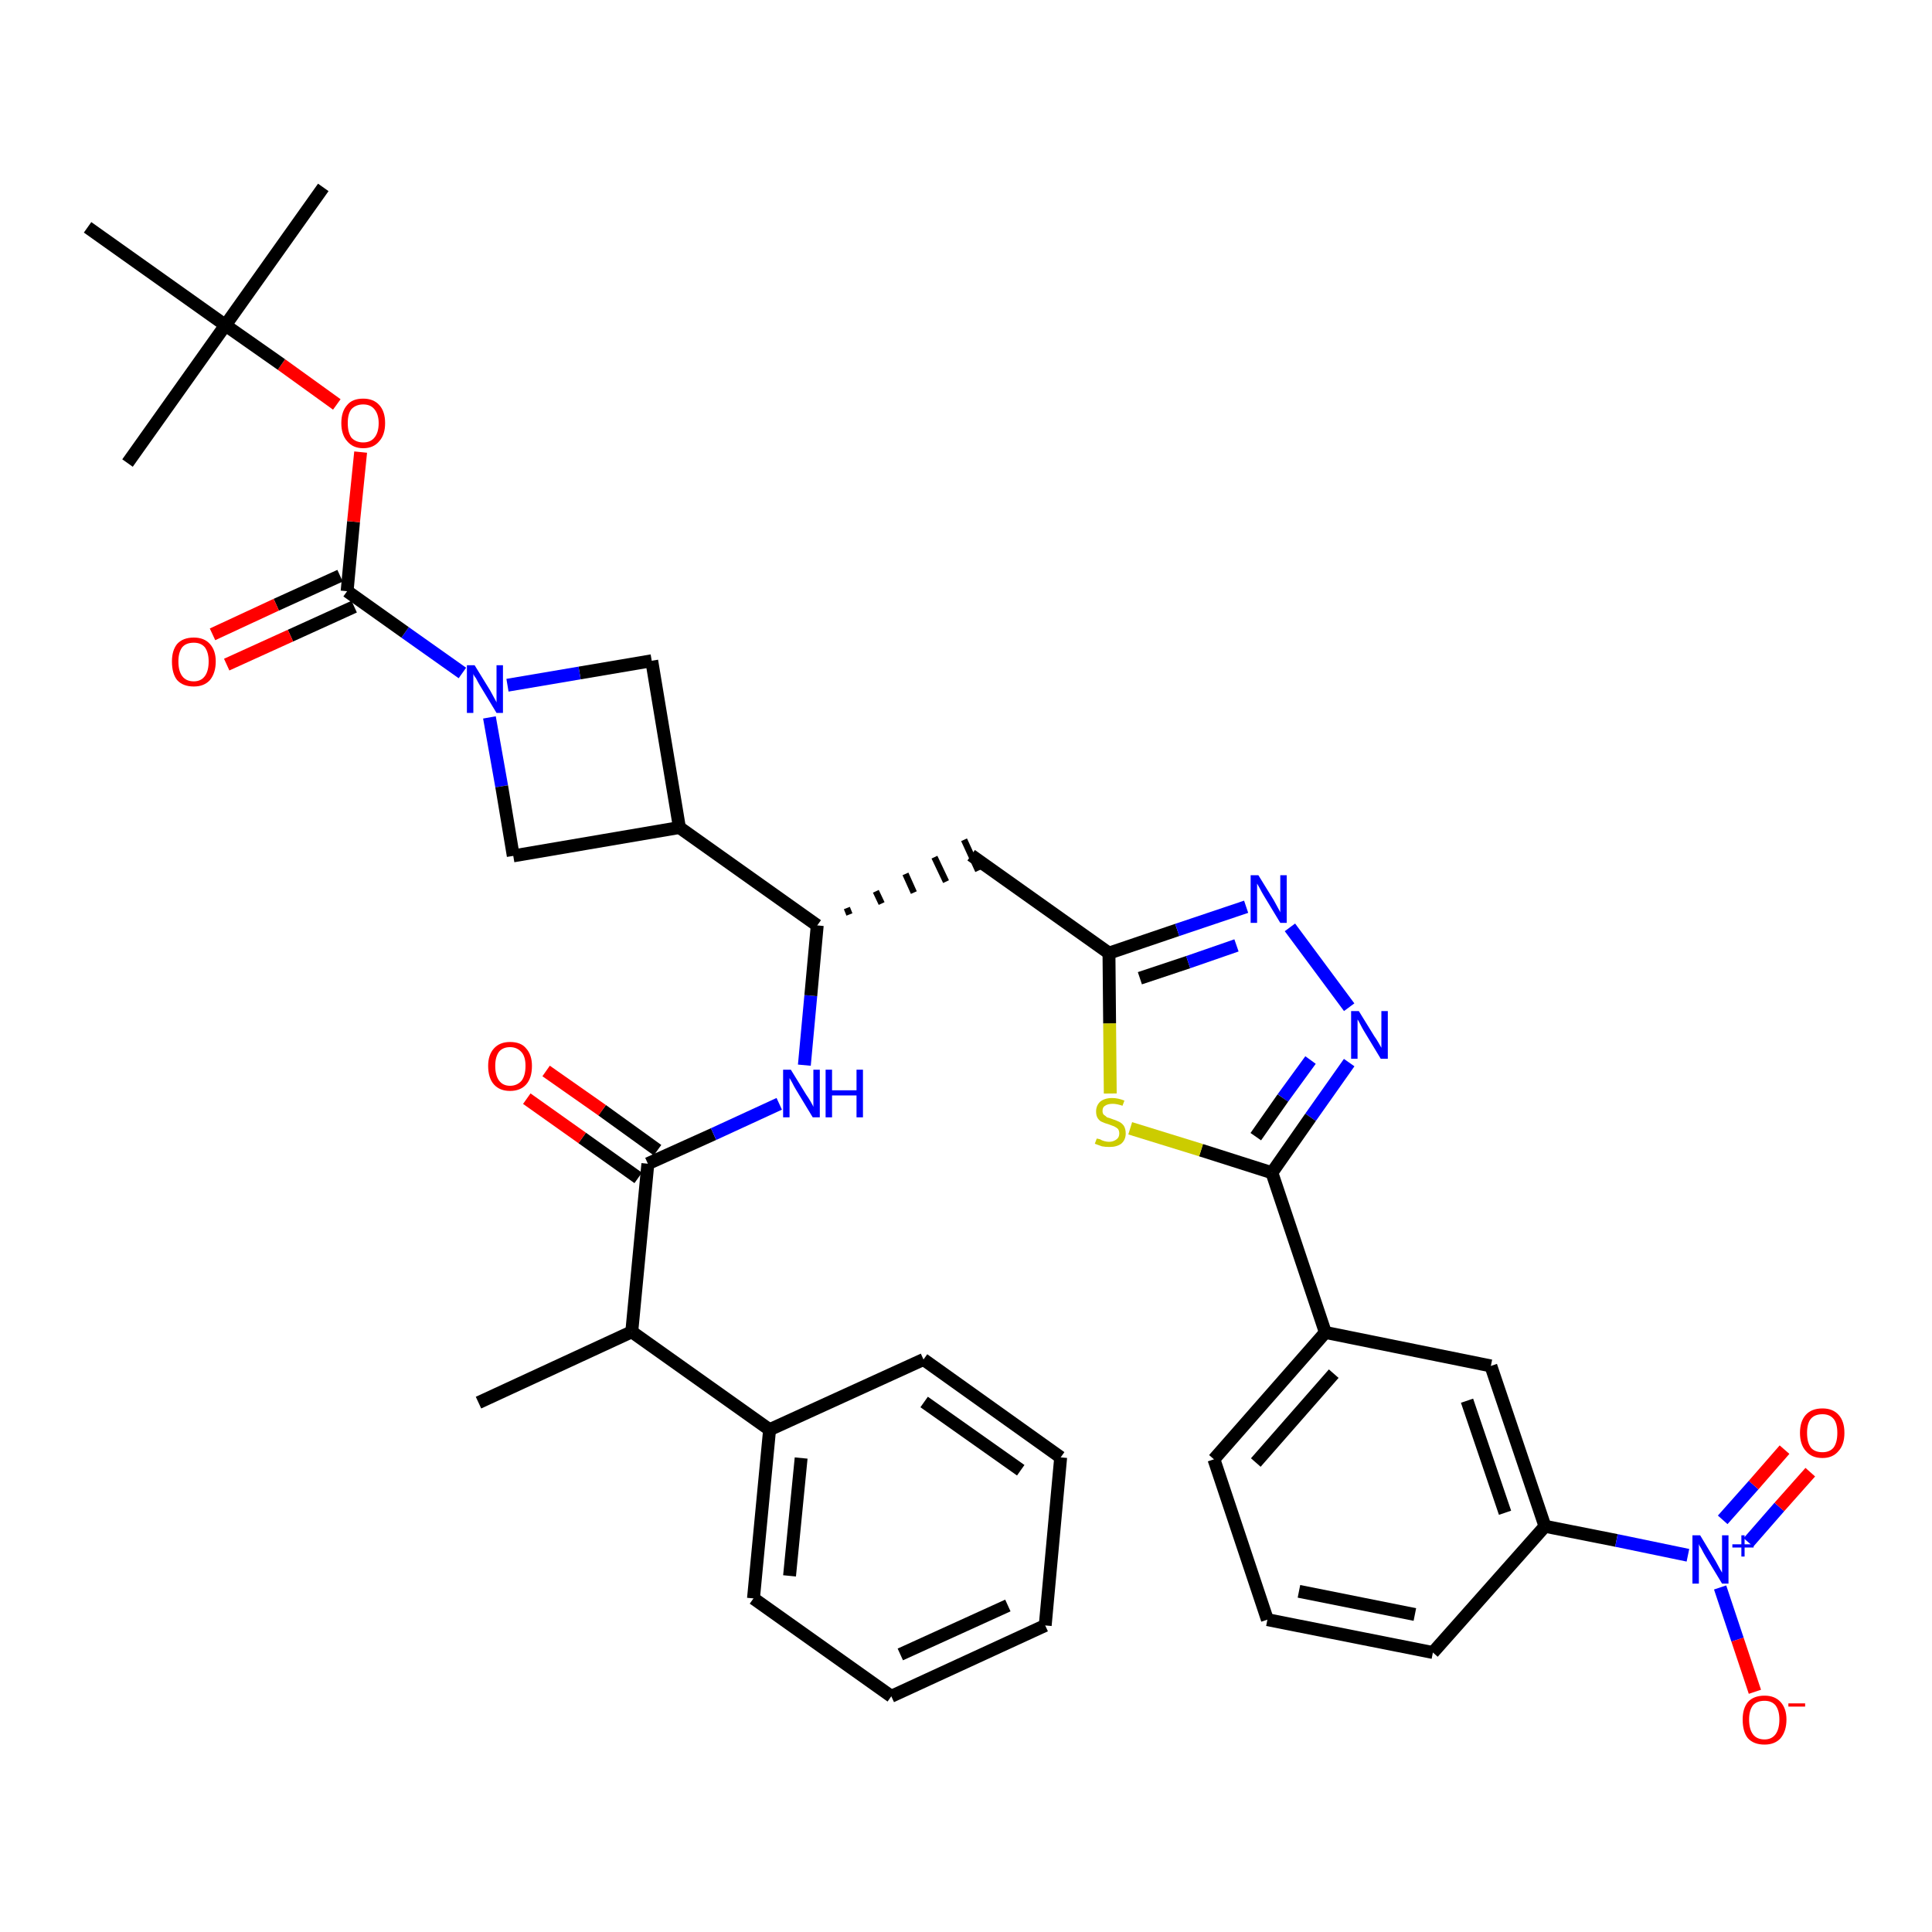 <?xml version='1.0' encoding='iso-8859-1'?>
<svg version='1.1' baseProfile='full'
              xmlns='http://www.w3.org/2000/svg'
                      xmlns:rdkit='http://www.rdkit.org/xml'
                      xmlns:xlink='http://www.w3.org/1999/xlink'
                  xml:space='preserve'
width='300px' height='300px' viewBox='0 0 300 300'>
<!-- END OF HEADER -->
<path class='bond-0 atom-0 atom-1' d='M 74.3,217.8 L 98.1,206.8' style='fill:none;fill-rule:evenodd;stroke:#000000;stroke-width:2.0px;stroke-linecap:butt;stroke-linejoin:miter;stroke-opacity:1' />
<path class='bond-1 atom-1 atom-2' d='M 98.1,206.8 L 100.6,180.7' style='fill:none;fill-rule:evenodd;stroke:#000000;stroke-width:2.0px;stroke-linecap:butt;stroke-linejoin:miter;stroke-opacity:1' />
<path class='bond-31 atom-1 atom-32' d='M 98.1,206.8 L 119.5,222.0' style='fill:none;fill-rule:evenodd;stroke:#000000;stroke-width:2.0px;stroke-linecap:butt;stroke-linejoin:miter;stroke-opacity:1' />
<path class='bond-2 atom-2 atom-3' d='M 102.1,178.6 L 93.5,172.4' style='fill:none;fill-rule:evenodd;stroke:#000000;stroke-width:2.0px;stroke-linecap:butt;stroke-linejoin:miter;stroke-opacity:1' />
<path class='bond-2 atom-2 atom-3' d='M 93.5,172.4 L 84.8,166.3' style='fill:none;fill-rule:evenodd;stroke:#FF0000;stroke-width:2.0px;stroke-linecap:butt;stroke-linejoin:miter;stroke-opacity:1' />
<path class='bond-2 atom-2 atom-3' d='M 99.1,182.9 L 90.4,176.7' style='fill:none;fill-rule:evenodd;stroke:#000000;stroke-width:2.0px;stroke-linecap:butt;stroke-linejoin:miter;stroke-opacity:1' />
<path class='bond-2 atom-2 atom-3' d='M 90.4,176.7 L 81.8,170.6' style='fill:none;fill-rule:evenodd;stroke:#FF0000;stroke-width:2.0px;stroke-linecap:butt;stroke-linejoin:miter;stroke-opacity:1' />
<path class='bond-3 atom-2 atom-4' d='M 100.6,180.7 L 110.8,176.1' style='fill:none;fill-rule:evenodd;stroke:#000000;stroke-width:2.0px;stroke-linecap:butt;stroke-linejoin:miter;stroke-opacity:1' />
<path class='bond-3 atom-2 atom-4' d='M 110.8,176.1 L 121.0,171.4' style='fill:none;fill-rule:evenodd;stroke:#0000FF;stroke-width:2.0px;stroke-linecap:butt;stroke-linejoin:miter;stroke-opacity:1' />
<path class='bond-4 atom-4 atom-5' d='M 124.9,165.4 L 125.9,154.6' style='fill:none;fill-rule:evenodd;stroke:#0000FF;stroke-width:2.0px;stroke-linecap:butt;stroke-linejoin:miter;stroke-opacity:1' />
<path class='bond-4 atom-4 atom-5' d='M 125.9,154.6 L 126.9,143.7' style='fill:none;fill-rule:evenodd;stroke:#000000;stroke-width:2.0px;stroke-linecap:butt;stroke-linejoin:miter;stroke-opacity:1' />
<path class='bond-5 atom-5 atom-6' d='M 131.9,142.0 L 131.5,141.0' style='fill:none;fill-rule:evenodd;stroke:#000000;stroke-width:1.0px;stroke-linecap:butt;stroke-linejoin:miter;stroke-opacity:1' />
<path class='bond-5 atom-5 atom-6' d='M 136.9,140.3 L 136.0,138.4' style='fill:none;fill-rule:evenodd;stroke:#000000;stroke-width:1.0px;stroke-linecap:butt;stroke-linejoin:miter;stroke-opacity:1' />
<path class='bond-5 atom-5 atom-6' d='M 141.9,138.6 L 140.6,135.7' style='fill:none;fill-rule:evenodd;stroke:#000000;stroke-width:1.0px;stroke-linecap:butt;stroke-linejoin:miter;stroke-opacity:1' />
<path class='bond-5 atom-5 atom-6' d='M 146.9,136.9 L 145.1,133.1' style='fill:none;fill-rule:evenodd;stroke:#000000;stroke-width:1.0px;stroke-linecap:butt;stroke-linejoin:miter;stroke-opacity:1' />
<path class='bond-5 atom-5 atom-6' d='M 151.9,135.2 L 149.7,130.4' style='fill:none;fill-rule:evenodd;stroke:#000000;stroke-width:1.0px;stroke-linecap:butt;stroke-linejoin:miter;stroke-opacity:1' />
<path class='bond-20 atom-5 atom-21' d='M 126.9,143.7 L 105.5,128.5' style='fill:none;fill-rule:evenodd;stroke:#000000;stroke-width:2.0px;stroke-linecap:butt;stroke-linejoin:miter;stroke-opacity:1' />
<path class='bond-6 atom-6 atom-7' d='M 150.8,132.8 L 172.2,148.0' style='fill:none;fill-rule:evenodd;stroke:#000000;stroke-width:2.0px;stroke-linecap:butt;stroke-linejoin:miter;stroke-opacity:1' />
<path class='bond-7 atom-7 atom-8' d='M 172.2,148.0 L 182.8,144.4' style='fill:none;fill-rule:evenodd;stroke:#000000;stroke-width:2.0px;stroke-linecap:butt;stroke-linejoin:miter;stroke-opacity:1' />
<path class='bond-7 atom-7 atom-8' d='M 182.8,144.4 L 193.5,140.8' style='fill:none;fill-rule:evenodd;stroke:#0000FF;stroke-width:2.0px;stroke-linecap:butt;stroke-linejoin:miter;stroke-opacity:1' />
<path class='bond-7 atom-7 atom-8' d='M 177.0,151.9 L 184.5,149.4' style='fill:none;fill-rule:evenodd;stroke:#000000;stroke-width:2.0px;stroke-linecap:butt;stroke-linejoin:miter;stroke-opacity:1' />
<path class='bond-7 atom-7 atom-8' d='M 184.5,149.4 L 192.0,146.8' style='fill:none;fill-rule:evenodd;stroke:#0000FF;stroke-width:2.0px;stroke-linecap:butt;stroke-linejoin:miter;stroke-opacity:1' />
<path class='bond-37 atom-20 atom-7' d='M 172.4,169.8 L 172.3,158.9' style='fill:none;fill-rule:evenodd;stroke:#CCCC00;stroke-width:2.0px;stroke-linecap:butt;stroke-linejoin:miter;stroke-opacity:1' />
<path class='bond-37 atom-20 atom-7' d='M 172.3,158.9 L 172.2,148.0' style='fill:none;fill-rule:evenodd;stroke:#000000;stroke-width:2.0px;stroke-linecap:butt;stroke-linejoin:miter;stroke-opacity:1' />
<path class='bond-8 atom-8 atom-9' d='M 200.3,144.0 L 209.5,156.4' style='fill:none;fill-rule:evenodd;stroke:#0000FF;stroke-width:2.0px;stroke-linecap:butt;stroke-linejoin:miter;stroke-opacity:1' />
<path class='bond-9 atom-9 atom-10' d='M 209.5,165.0 L 203.5,173.5' style='fill:none;fill-rule:evenodd;stroke:#0000FF;stroke-width:2.0px;stroke-linecap:butt;stroke-linejoin:miter;stroke-opacity:1' />
<path class='bond-9 atom-9 atom-10' d='M 203.5,173.5 L 197.5,182.1' style='fill:none;fill-rule:evenodd;stroke:#000000;stroke-width:2.0px;stroke-linecap:butt;stroke-linejoin:miter;stroke-opacity:1' />
<path class='bond-9 atom-9 atom-10' d='M 203.5,164.6 L 199.2,170.5' style='fill:none;fill-rule:evenodd;stroke:#0000FF;stroke-width:2.0px;stroke-linecap:butt;stroke-linejoin:miter;stroke-opacity:1' />
<path class='bond-9 atom-9 atom-10' d='M 199.2,170.5 L 195.0,176.5' style='fill:none;fill-rule:evenodd;stroke:#000000;stroke-width:2.0px;stroke-linecap:butt;stroke-linejoin:miter;stroke-opacity:1' />
<path class='bond-10 atom-10 atom-11' d='M 197.5,182.1 L 205.8,206.9' style='fill:none;fill-rule:evenodd;stroke:#000000;stroke-width:2.0px;stroke-linecap:butt;stroke-linejoin:miter;stroke-opacity:1' />
<path class='bond-19 atom-10 atom-20' d='M 197.5,182.1 L 186.5,178.6' style='fill:none;fill-rule:evenodd;stroke:#000000;stroke-width:2.0px;stroke-linecap:butt;stroke-linejoin:miter;stroke-opacity:1' />
<path class='bond-19 atom-10 atom-20' d='M 186.5,178.6 L 175.5,175.2' style='fill:none;fill-rule:evenodd;stroke:#CCCC00;stroke-width:2.0px;stroke-linecap:butt;stroke-linejoin:miter;stroke-opacity:1' />
<path class='bond-11 atom-11 atom-12' d='M 205.8,206.9 L 188.5,226.6' style='fill:none;fill-rule:evenodd;stroke:#000000;stroke-width:2.0px;stroke-linecap:butt;stroke-linejoin:miter;stroke-opacity:1' />
<path class='bond-11 atom-11 atom-12' d='M 207.1,213.3 L 195.0,227.1' style='fill:none;fill-rule:evenodd;stroke:#000000;stroke-width:2.0px;stroke-linecap:butt;stroke-linejoin:miter;stroke-opacity:1' />
<path class='bond-40 atom-19 atom-11' d='M 231.5,212.1 L 205.8,206.9' style='fill:none;fill-rule:evenodd;stroke:#000000;stroke-width:2.0px;stroke-linecap:butt;stroke-linejoin:miter;stroke-opacity:1' />
<path class='bond-12 atom-12 atom-13' d='M 188.5,226.6 L 196.8,251.5' style='fill:none;fill-rule:evenodd;stroke:#000000;stroke-width:2.0px;stroke-linecap:butt;stroke-linejoin:miter;stroke-opacity:1' />
<path class='bond-13 atom-13 atom-14' d='M 196.8,251.5 L 222.5,256.6' style='fill:none;fill-rule:evenodd;stroke:#000000;stroke-width:2.0px;stroke-linecap:butt;stroke-linejoin:miter;stroke-opacity:1' />
<path class='bond-13 atom-13 atom-14' d='M 201.7,247.1 L 219.7,250.7' style='fill:none;fill-rule:evenodd;stroke:#000000;stroke-width:2.0px;stroke-linecap:butt;stroke-linejoin:miter;stroke-opacity:1' />
<path class='bond-14 atom-14 atom-15' d='M 222.5,256.6 L 239.9,237.0' style='fill:none;fill-rule:evenodd;stroke:#000000;stroke-width:2.0px;stroke-linecap:butt;stroke-linejoin:miter;stroke-opacity:1' />
<path class='bond-15 atom-15 atom-16' d='M 239.9,237.0 L 251.0,239.2' style='fill:none;fill-rule:evenodd;stroke:#000000;stroke-width:2.0px;stroke-linecap:butt;stroke-linejoin:miter;stroke-opacity:1' />
<path class='bond-15 atom-15 atom-16' d='M 251.0,239.2 L 262.1,241.5' style='fill:none;fill-rule:evenodd;stroke:#0000FF;stroke-width:2.0px;stroke-linecap:butt;stroke-linejoin:miter;stroke-opacity:1' />
<path class='bond-18 atom-15 atom-19' d='M 239.9,237.0 L 231.5,212.1' style='fill:none;fill-rule:evenodd;stroke:#000000;stroke-width:2.0px;stroke-linecap:butt;stroke-linejoin:miter;stroke-opacity:1' />
<path class='bond-18 atom-15 atom-19' d='M 233.7,234.9 L 227.8,217.5' style='fill:none;fill-rule:evenodd;stroke:#000000;stroke-width:2.0px;stroke-linecap:butt;stroke-linejoin:miter;stroke-opacity:1' />
<path class='bond-16 atom-16 atom-17' d='M 271.5,239.5 L 276.3,234.0' style='fill:none;fill-rule:evenodd;stroke:#0000FF;stroke-width:2.0px;stroke-linecap:butt;stroke-linejoin:miter;stroke-opacity:1' />
<path class='bond-16 atom-16 atom-17' d='M 276.3,234.0 L 281.1,228.6' style='fill:none;fill-rule:evenodd;stroke:#FF0000;stroke-width:2.0px;stroke-linecap:butt;stroke-linejoin:miter;stroke-opacity:1' />
<path class='bond-16 atom-16 atom-17' d='M 267.5,236.0 L 272.3,230.6' style='fill:none;fill-rule:evenodd;stroke:#0000FF;stroke-width:2.0px;stroke-linecap:butt;stroke-linejoin:miter;stroke-opacity:1' />
<path class='bond-16 atom-16 atom-17' d='M 272.3,230.6 L 277.1,225.1' style='fill:none;fill-rule:evenodd;stroke:#FF0000;stroke-width:2.0px;stroke-linecap:butt;stroke-linejoin:miter;stroke-opacity:1' />
<path class='bond-17 atom-16 atom-18' d='M 267.1,246.5 L 269.8,254.6' style='fill:none;fill-rule:evenodd;stroke:#0000FF;stroke-width:2.0px;stroke-linecap:butt;stroke-linejoin:miter;stroke-opacity:1' />
<path class='bond-17 atom-16 atom-18' d='M 269.8,254.6 L 272.5,262.7' style='fill:none;fill-rule:evenodd;stroke:#FF0000;stroke-width:2.0px;stroke-linecap:butt;stroke-linejoin:miter;stroke-opacity:1' />
<path class='bond-21 atom-21 atom-22' d='M 105.5,128.5 L 101.2,102.6' style='fill:none;fill-rule:evenodd;stroke:#000000;stroke-width:2.0px;stroke-linecap:butt;stroke-linejoin:miter;stroke-opacity:1' />
<path class='bond-38 atom-31 atom-21' d='M 79.7,132.9 L 105.5,128.5' style='fill:none;fill-rule:evenodd;stroke:#000000;stroke-width:2.0px;stroke-linecap:butt;stroke-linejoin:miter;stroke-opacity:1' />
<path class='bond-22 atom-22 atom-23' d='M 101.2,102.6 L 90.0,104.5' style='fill:none;fill-rule:evenodd;stroke:#000000;stroke-width:2.0px;stroke-linecap:butt;stroke-linejoin:miter;stroke-opacity:1' />
<path class='bond-22 atom-22 atom-23' d='M 90.0,104.5 L 78.8,106.4' style='fill:none;fill-rule:evenodd;stroke:#0000FF;stroke-width:2.0px;stroke-linecap:butt;stroke-linejoin:miter;stroke-opacity:1' />
<path class='bond-23 atom-23 atom-24' d='M 71.8,104.5 L 62.9,98.2' style='fill:none;fill-rule:evenodd;stroke:#0000FF;stroke-width:2.0px;stroke-linecap:butt;stroke-linejoin:miter;stroke-opacity:1' />
<path class='bond-23 atom-23 atom-24' d='M 62.9,98.2 L 53.9,91.8' style='fill:none;fill-rule:evenodd;stroke:#000000;stroke-width:2.0px;stroke-linecap:butt;stroke-linejoin:miter;stroke-opacity:1' />
<path class='bond-30 atom-23 atom-31' d='M 76.0,111.4 L 77.9,122.1' style='fill:none;fill-rule:evenodd;stroke:#0000FF;stroke-width:2.0px;stroke-linecap:butt;stroke-linejoin:miter;stroke-opacity:1' />
<path class='bond-30 atom-23 atom-31' d='M 77.9,122.1 L 79.7,132.9' style='fill:none;fill-rule:evenodd;stroke:#000000;stroke-width:2.0px;stroke-linecap:butt;stroke-linejoin:miter;stroke-opacity:1' />
<path class='bond-24 atom-24 atom-25' d='M 52.8,89.4 L 42.9,93.9' style='fill:none;fill-rule:evenodd;stroke:#000000;stroke-width:2.0px;stroke-linecap:butt;stroke-linejoin:miter;stroke-opacity:1' />
<path class='bond-24 atom-24 atom-25' d='M 42.9,93.9 L 33.0,98.5' style='fill:none;fill-rule:evenodd;stroke:#FF0000;stroke-width:2.0px;stroke-linecap:butt;stroke-linejoin:miter;stroke-opacity:1' />
<path class='bond-24 atom-24 atom-25' d='M 55.0,94.2 L 45.1,98.7' style='fill:none;fill-rule:evenodd;stroke:#000000;stroke-width:2.0px;stroke-linecap:butt;stroke-linejoin:miter;stroke-opacity:1' />
<path class='bond-24 atom-24 atom-25' d='M 45.1,98.7 L 35.2,103.2' style='fill:none;fill-rule:evenodd;stroke:#FF0000;stroke-width:2.0px;stroke-linecap:butt;stroke-linejoin:miter;stroke-opacity:1' />
<path class='bond-25 atom-24 atom-26' d='M 53.9,91.8 L 54.9,81.0' style='fill:none;fill-rule:evenodd;stroke:#000000;stroke-width:2.0px;stroke-linecap:butt;stroke-linejoin:miter;stroke-opacity:1' />
<path class='bond-25 atom-24 atom-26' d='M 54.9,81.0 L 56.0,70.2' style='fill:none;fill-rule:evenodd;stroke:#FF0000;stroke-width:2.0px;stroke-linecap:butt;stroke-linejoin:miter;stroke-opacity:1' />
<path class='bond-26 atom-26 atom-27' d='M 52.3,62.8 L 43.7,56.6' style='fill:none;fill-rule:evenodd;stroke:#FF0000;stroke-width:2.0px;stroke-linecap:butt;stroke-linejoin:miter;stroke-opacity:1' />
<path class='bond-26 atom-26 atom-27' d='M 43.7,56.6 L 35.0,50.5' style='fill:none;fill-rule:evenodd;stroke:#000000;stroke-width:2.0px;stroke-linecap:butt;stroke-linejoin:miter;stroke-opacity:1' />
<path class='bond-27 atom-27 atom-28' d='M 35.0,50.5 L 50.2,29.1' style='fill:none;fill-rule:evenodd;stroke:#000000;stroke-width:2.0px;stroke-linecap:butt;stroke-linejoin:miter;stroke-opacity:1' />
<path class='bond-28 atom-27 atom-29' d='M 35.0,50.5 L 19.8,71.9' style='fill:none;fill-rule:evenodd;stroke:#000000;stroke-width:2.0px;stroke-linecap:butt;stroke-linejoin:miter;stroke-opacity:1' />
<path class='bond-29 atom-27 atom-30' d='M 35.0,50.5 L 13.6,35.3' style='fill:none;fill-rule:evenodd;stroke:#000000;stroke-width:2.0px;stroke-linecap:butt;stroke-linejoin:miter;stroke-opacity:1' />
<path class='bond-32 atom-32 atom-33' d='M 119.5,222.0 L 117.0,248.2' style='fill:none;fill-rule:evenodd;stroke:#000000;stroke-width:2.0px;stroke-linecap:butt;stroke-linejoin:miter;stroke-opacity:1' />
<path class='bond-32 atom-32 atom-33' d='M 124.4,226.4 L 122.6,244.7' style='fill:none;fill-rule:evenodd;stroke:#000000;stroke-width:2.0px;stroke-linecap:butt;stroke-linejoin:miter;stroke-opacity:1' />
<path class='bond-39 atom-37 atom-32' d='M 143.4,211.1 L 119.5,222.0' style='fill:none;fill-rule:evenodd;stroke:#000000;stroke-width:2.0px;stroke-linecap:butt;stroke-linejoin:miter;stroke-opacity:1' />
<path class='bond-33 atom-33 atom-34' d='M 117.0,248.2 L 138.4,263.4' style='fill:none;fill-rule:evenodd;stroke:#000000;stroke-width:2.0px;stroke-linecap:butt;stroke-linejoin:miter;stroke-opacity:1' />
<path class='bond-34 atom-34 atom-35' d='M 138.4,263.4 L 162.3,252.4' style='fill:none;fill-rule:evenodd;stroke:#000000;stroke-width:2.0px;stroke-linecap:butt;stroke-linejoin:miter;stroke-opacity:1' />
<path class='bond-34 atom-34 atom-35' d='M 139.8,256.9 L 156.5,249.3' style='fill:none;fill-rule:evenodd;stroke:#000000;stroke-width:2.0px;stroke-linecap:butt;stroke-linejoin:miter;stroke-opacity:1' />
<path class='bond-35 atom-35 atom-36' d='M 162.3,252.4 L 164.7,226.3' style='fill:none;fill-rule:evenodd;stroke:#000000;stroke-width:2.0px;stroke-linecap:butt;stroke-linejoin:miter;stroke-opacity:1' />
<path class='bond-36 atom-36 atom-37' d='M 164.7,226.3 L 143.4,211.1' style='fill:none;fill-rule:evenodd;stroke:#000000;stroke-width:2.0px;stroke-linecap:butt;stroke-linejoin:miter;stroke-opacity:1' />
<path class='bond-36 atom-36 atom-37' d='M 158.5,228.3 L 143.5,217.7' style='fill:none;fill-rule:evenodd;stroke:#000000;stroke-width:2.0px;stroke-linecap:butt;stroke-linejoin:miter;stroke-opacity:1' />
<path  class='atom-3' d='M 75.8 165.5
Q 75.8 163.8, 76.7 162.8
Q 77.6 161.8, 79.2 161.8
Q 80.9 161.8, 81.7 162.8
Q 82.6 163.8, 82.6 165.5
Q 82.6 167.4, 81.7 168.4
Q 80.8 169.4, 79.2 169.4
Q 77.6 169.4, 76.7 168.4
Q 75.8 167.4, 75.8 165.5
M 79.2 168.6
Q 80.3 168.6, 81.0 167.8
Q 81.6 167.0, 81.6 165.5
Q 81.6 164.1, 81.0 163.4
Q 80.3 162.6, 79.2 162.6
Q 78.1 162.6, 77.5 163.3
Q 76.9 164.1, 76.9 165.5
Q 76.9 167.0, 77.5 167.8
Q 78.1 168.6, 79.2 168.6
' fill='#FF0000'/>
<path  class='atom-4' d='M 122.8 166.1
L 125.2 170.0
Q 125.5 170.4, 125.9 171.1
Q 126.3 171.8, 126.3 171.9
L 126.3 166.1
L 127.3 166.1
L 127.3 173.5
L 126.2 173.5
L 123.6 169.2
Q 123.3 168.7, 123.0 168.1
Q 122.7 167.6, 122.6 167.4
L 122.6 173.5
L 121.6 173.5
L 121.6 166.1
L 122.8 166.1
' fill='#0000FF'/>
<path  class='atom-4' d='M 128.2 166.1
L 129.2 166.1
L 129.2 169.3
L 133.0 169.3
L 133.0 166.1
L 134.0 166.1
L 134.0 173.5
L 133.0 173.5
L 133.0 170.1
L 129.2 170.1
L 129.2 173.5
L 128.2 173.5
L 128.2 166.1
' fill='#0000FF'/>
<path  class='atom-8' d='M 195.4 135.9
L 197.8 139.8
Q 198.0 140.2, 198.4 140.9
Q 198.8 141.6, 198.8 141.7
L 198.8 135.9
L 199.8 135.9
L 199.8 143.3
L 198.8 143.3
L 196.2 139.0
Q 195.9 138.5, 195.6 137.9
Q 195.3 137.4, 195.2 137.2
L 195.2 143.3
L 194.2 143.3
L 194.2 135.9
L 195.4 135.9
' fill='#0000FF'/>
<path  class='atom-9' d='M 211.0 157.0
L 213.4 160.9
Q 213.7 161.3, 214.1 162.0
Q 214.5 162.7, 214.5 162.7
L 214.5 157.0
L 215.5 157.0
L 215.5 164.4
L 214.4 164.4
L 211.8 160.1
Q 211.5 159.6, 211.2 159.0
Q 210.9 158.4, 210.8 158.3
L 210.8 164.4
L 209.8 164.4
L 209.8 157.0
L 211.0 157.0
' fill='#0000FF'/>
<path  class='atom-16' d='M 264.0 238.4
L 266.4 242.4
Q 266.6 242.8, 267.0 243.5
Q 267.4 244.2, 267.4 244.2
L 267.4 238.4
L 268.4 238.4
L 268.4 245.9
L 267.4 245.9
L 264.8 241.6
Q 264.5 241.1, 264.2 240.5
Q 263.8 239.9, 263.8 239.7
L 263.8 245.9
L 262.8 245.9
L 262.8 238.4
L 264.0 238.4
' fill='#0000FF'/>
<path  class='atom-16' d='M 269.0 239.8
L 270.4 239.8
L 270.4 238.4
L 270.9 238.4
L 270.9 239.8
L 272.3 239.8
L 272.3 240.3
L 270.9 240.3
L 270.9 241.7
L 270.4 241.7
L 270.4 240.3
L 269.0 240.3
L 269.0 239.8
' fill='#0000FF'/>
<path  class='atom-17' d='M 279.5 222.5
Q 279.5 220.7, 280.4 219.7
Q 281.3 218.7, 283.0 218.7
Q 284.6 218.7, 285.5 219.7
Q 286.4 220.7, 286.4 222.5
Q 286.4 224.3, 285.5 225.3
Q 284.6 226.4, 283.0 226.4
Q 281.3 226.4, 280.4 225.3
Q 279.5 224.3, 279.5 222.5
M 283.0 225.5
Q 284.1 225.5, 284.7 224.8
Q 285.3 224.0, 285.3 222.5
Q 285.3 221.0, 284.7 220.3
Q 284.1 219.6, 283.0 219.6
Q 281.8 219.6, 281.2 220.3
Q 280.6 221.0, 280.6 222.5
Q 280.6 224.0, 281.2 224.8
Q 281.8 225.5, 283.0 225.5
' fill='#FF0000'/>
<path  class='atom-18' d='M 270.6 267.0
Q 270.6 265.3, 271.4 264.3
Q 272.3 263.3, 274.0 263.3
Q 275.6 263.3, 276.5 264.3
Q 277.4 265.3, 277.4 267.0
Q 277.4 268.8, 276.5 269.9
Q 275.6 270.9, 274.0 270.9
Q 272.3 270.9, 271.4 269.9
Q 270.6 268.9, 270.6 267.0
M 274.0 270.1
Q 275.1 270.1, 275.7 269.3
Q 276.3 268.5, 276.3 267.0
Q 276.3 265.6, 275.7 264.8
Q 275.1 264.1, 274.0 264.1
Q 272.8 264.1, 272.2 264.8
Q 271.6 265.6, 271.6 267.0
Q 271.6 268.5, 272.2 269.3
Q 272.8 270.1, 274.0 270.1
' fill='#FF0000'/>
<path  class='atom-18' d='M 277.7 264.5
L 280.3 264.5
L 280.3 265.0
L 277.7 265.0
L 277.7 264.5
' fill='#FF0000'/>
<path  class='atom-20' d='M 170.3 176.8
Q 170.4 176.8, 170.8 176.9
Q 171.1 177.1, 171.5 177.2
Q 171.9 177.3, 172.2 177.3
Q 172.9 177.3, 173.4 176.9
Q 173.8 176.6, 173.8 176.0
Q 173.8 175.6, 173.6 175.3
Q 173.4 175.1, 173.0 174.9
Q 172.7 174.8, 172.2 174.6
Q 171.5 174.4, 171.1 174.2
Q 170.8 174.1, 170.5 173.7
Q 170.2 173.3, 170.2 172.6
Q 170.2 171.7, 170.8 171.1
Q 171.5 170.5, 172.7 170.5
Q 173.6 170.5, 174.6 170.9
L 174.3 171.7
Q 173.4 171.4, 172.8 171.4
Q 172.0 171.4, 171.6 171.7
Q 171.2 171.9, 171.2 172.5
Q 171.2 172.9, 171.4 173.1
Q 171.7 173.3, 171.9 173.5
Q 172.3 173.6, 172.8 173.8
Q 173.4 174.0, 173.8 174.2
Q 174.2 174.4, 174.5 174.8
Q 174.8 175.3, 174.8 176.0
Q 174.8 177.0, 174.1 177.6
Q 173.4 178.1, 172.3 178.1
Q 171.6 178.1, 171.1 178.0
Q 170.6 177.8, 170.0 177.6
L 170.3 176.8
' fill='#CCCC00'/>
<path  class='atom-23' d='M 73.7 103.3
L 76.1 107.2
Q 76.3 107.6, 76.7 108.3
Q 77.1 109.0, 77.1 109.1
L 77.1 103.3
L 78.1 103.3
L 78.1 110.7
L 77.1 110.7
L 74.5 106.4
Q 74.2 105.9, 73.9 105.3
Q 73.5 104.8, 73.5 104.6
L 73.5 110.7
L 72.5 110.7
L 72.5 103.3
L 73.7 103.3
' fill='#0000FF'/>
<path  class='atom-25' d='M 26.7 102.7
Q 26.7 101.0, 27.5 100.0
Q 28.4 99.0, 30.1 99.0
Q 31.7 99.0, 32.6 100.0
Q 33.5 101.0, 33.5 102.7
Q 33.5 104.5, 32.6 105.6
Q 31.7 106.6, 30.1 106.6
Q 28.4 106.6, 27.5 105.6
Q 26.7 104.6, 26.7 102.7
M 30.1 105.8
Q 31.2 105.8, 31.8 105.0
Q 32.4 104.2, 32.4 102.7
Q 32.4 101.3, 31.8 100.5
Q 31.2 99.8, 30.1 99.8
Q 28.9 99.8, 28.3 100.5
Q 27.7 101.3, 27.7 102.7
Q 27.7 104.2, 28.3 105.0
Q 28.9 105.8, 30.1 105.8
' fill='#FF0000'/>
<path  class='atom-26' d='M 53.0 65.7
Q 53.0 63.9, 53.9 62.9
Q 54.7 61.9, 56.4 61.9
Q 58.0 61.9, 58.9 62.9
Q 59.8 63.9, 59.8 65.7
Q 59.8 67.5, 58.9 68.5
Q 58.0 69.6, 56.4 69.6
Q 54.8 69.6, 53.9 68.5
Q 53.0 67.5, 53.0 65.7
M 56.4 68.7
Q 57.5 68.7, 58.1 68.0
Q 58.8 67.2, 58.8 65.7
Q 58.8 64.3, 58.1 63.5
Q 57.5 62.8, 56.4 62.8
Q 55.3 62.8, 54.6 63.5
Q 54.0 64.2, 54.0 65.7
Q 54.0 67.2, 54.6 68.0
Q 55.3 68.7, 56.4 68.7
' fill='#FF0000'/>
</svg>
